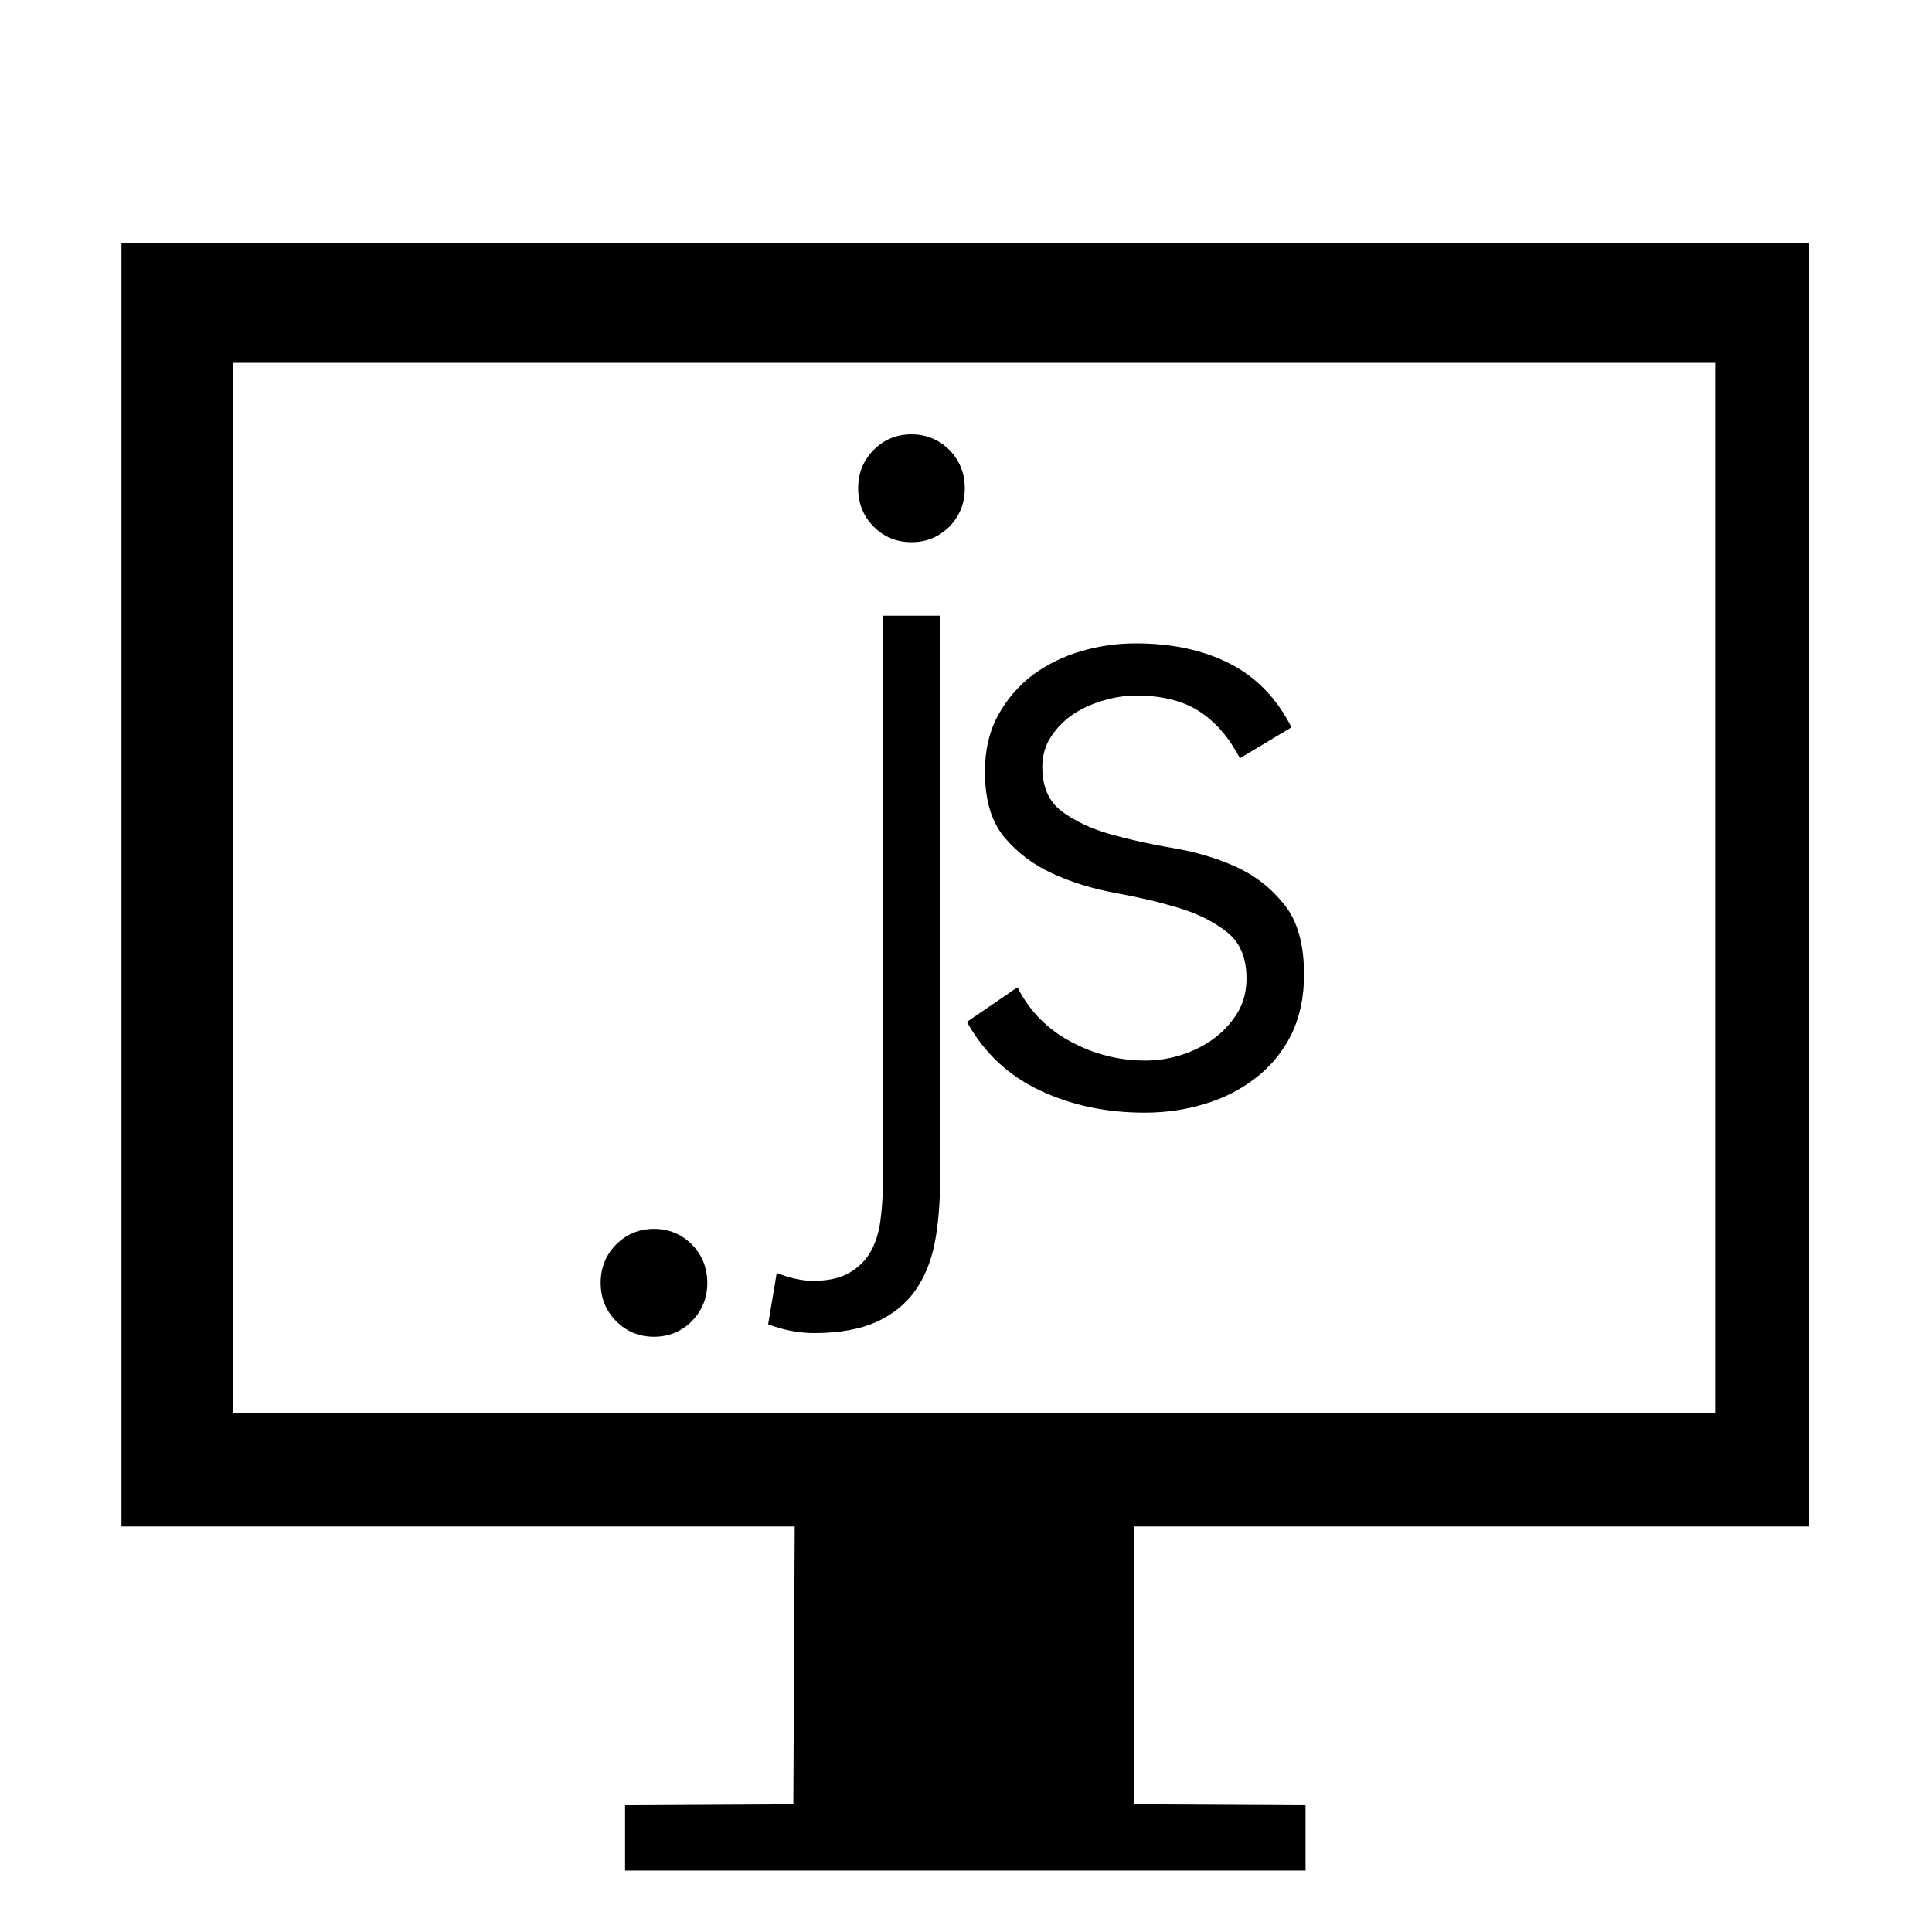 <?xml version="1.0" standalone="no"?>
<svg width="1024px" height="1024px" version="1.1" xmlns="http://www.w3.org/2000/svg">
<path transform="scale(1, -1) translate(0, -1024)" unicode="&#xe604;" d="M124.064 895.136h-59.68v-680.192h356.832l-0.736-147.296-89.184-0.48v-34.592h360.672v34.592l-90.816 0.48v147.296h357.728v680.192h-834.816zM909.056 274.848h-785.504v556.832h785.504v-556.832zM498.272 398.88c0-12.288-0.928-23.328-2.752-33.248-1.92-9.888-5.312-18.432-10.4-25.632-5.056-7.136-11.904-12.672-20.512-16.608-8.608-3.904-19.648-5.952-33.152-5.952-8.096 0-16.192 1.6-24.32 4.64l4.544 27.2c7.104-2.72 13.472-4.16 19.264-4.16 8.096 0 14.592 1.504 19.488 4.416 4.864 2.912 8.608 6.624 11.136 11.264s4.256 9.984 5.056 16.128c0.8 6.112 1.312 12.672 1.312 19.392v301.344h30.336v-298.784zM483.104 793.792c-7.904 0-14.624-2.784-20.064-8.288-5.472-5.504-8.192-12.32-8.192-20.288 0-8 2.72-14.816 8.192-20.32 5.44-5.504 12.16-8.256 20.064-8.256 7.872 0 14.624 2.752 20.096 8.256 5.408 5.536 8.16 12.32 8.16 20.32 0 7.936-2.752 14.784-8.16 20.288-5.536 5.504-12.256 8.288-20.096 8.288v0zM539.264 500.736c6.4-12.64 15.84-22.208 28.32-28.864 12.48-6.688 25.632-9.984 39.424-9.984 6.432 0 12.864 0.992 19.328 3.040 6.368 2.080 12.096 4.928 17.152 8.736 5.056 3.744 9.184 8.256 12.416 13.536 3.2 5.312 4.768 11.36 4.768 18.208 0 10.88-3.424 19.104-10.336 24.544-6.912 5.472-15.424 9.728-25.568 12.832-10.112 3.040-21.216 5.696-33.376 7.872-12.192 2.272-23.328 5.632-33.44 10.304-10.144 4.608-18.656 11.008-25.536 19.168-6.912 8.192-10.4 19.808-10.4 34.816 0 11.584 2.4 21.664 7.136 30.208 4.704 8.512 10.88 15.584 18.432 21.28 7.648 5.568 16.128 9.728 25.568 12.48 9.472 2.752 19.104 4.096 28.832 4.096 19.264 0 35.84-3.584 49.888-10.752 13.984-7.168 24.896-18.432 32.64-33.76l-27.328-16.384c-5.728 10.912-12.832 19.232-21.504 24.832-8.608 5.6-19.776 8.416-33.664 8.416-5.408 0-11.008-0.864-16.928-2.56s-11.232-4.064-15.936-7.136c-4.736-3.104-8.672-7.040-11.904-11.808-3.2-4.768-4.8-10.24-4.8-16.384 0-10.592 3.488-18.432 10.4-23.552 6.88-5.12 15.424-9.152 25.536-12.032 10.112-2.848 21.28-5.376 33.44-7.392 12.096-2.048 23.296-5.376 33.408-9.984 10.048-4.608 18.592-11.264 25.504-20 6.976-8.672 10.432-21.056 10.432-37.088 0-12.288-2.368-22.912-6.848-32-4.576-9.024-10.816-16.608-18.72-22.72-7.936-6.176-16.992-10.784-27.136-13.824-10.048-3.072-20.736-4.608-31.872-4.608-20.256 0-38.72 3.904-55.424 11.776-16.672 7.84-29.568 19.936-38.688 36.32l26.784 18.368zM346.624 372.672c-7.872 0-14.656-2.816-20.064-8.288-5.44-5.504-8.192-12.32-8.192-20.32s2.752-14.816 8.192-20.288c5.408-5.472 12.192-8.288 20.064-8.288s14.656 2.816 20.096 8.288c5.408 5.504 8.16 12.32 8.16 20.288 0 8-2.752 14.816-8.16 20.32-5.44 5.472-12.256 8.288-20.096 8.288v0z" />
</svg>